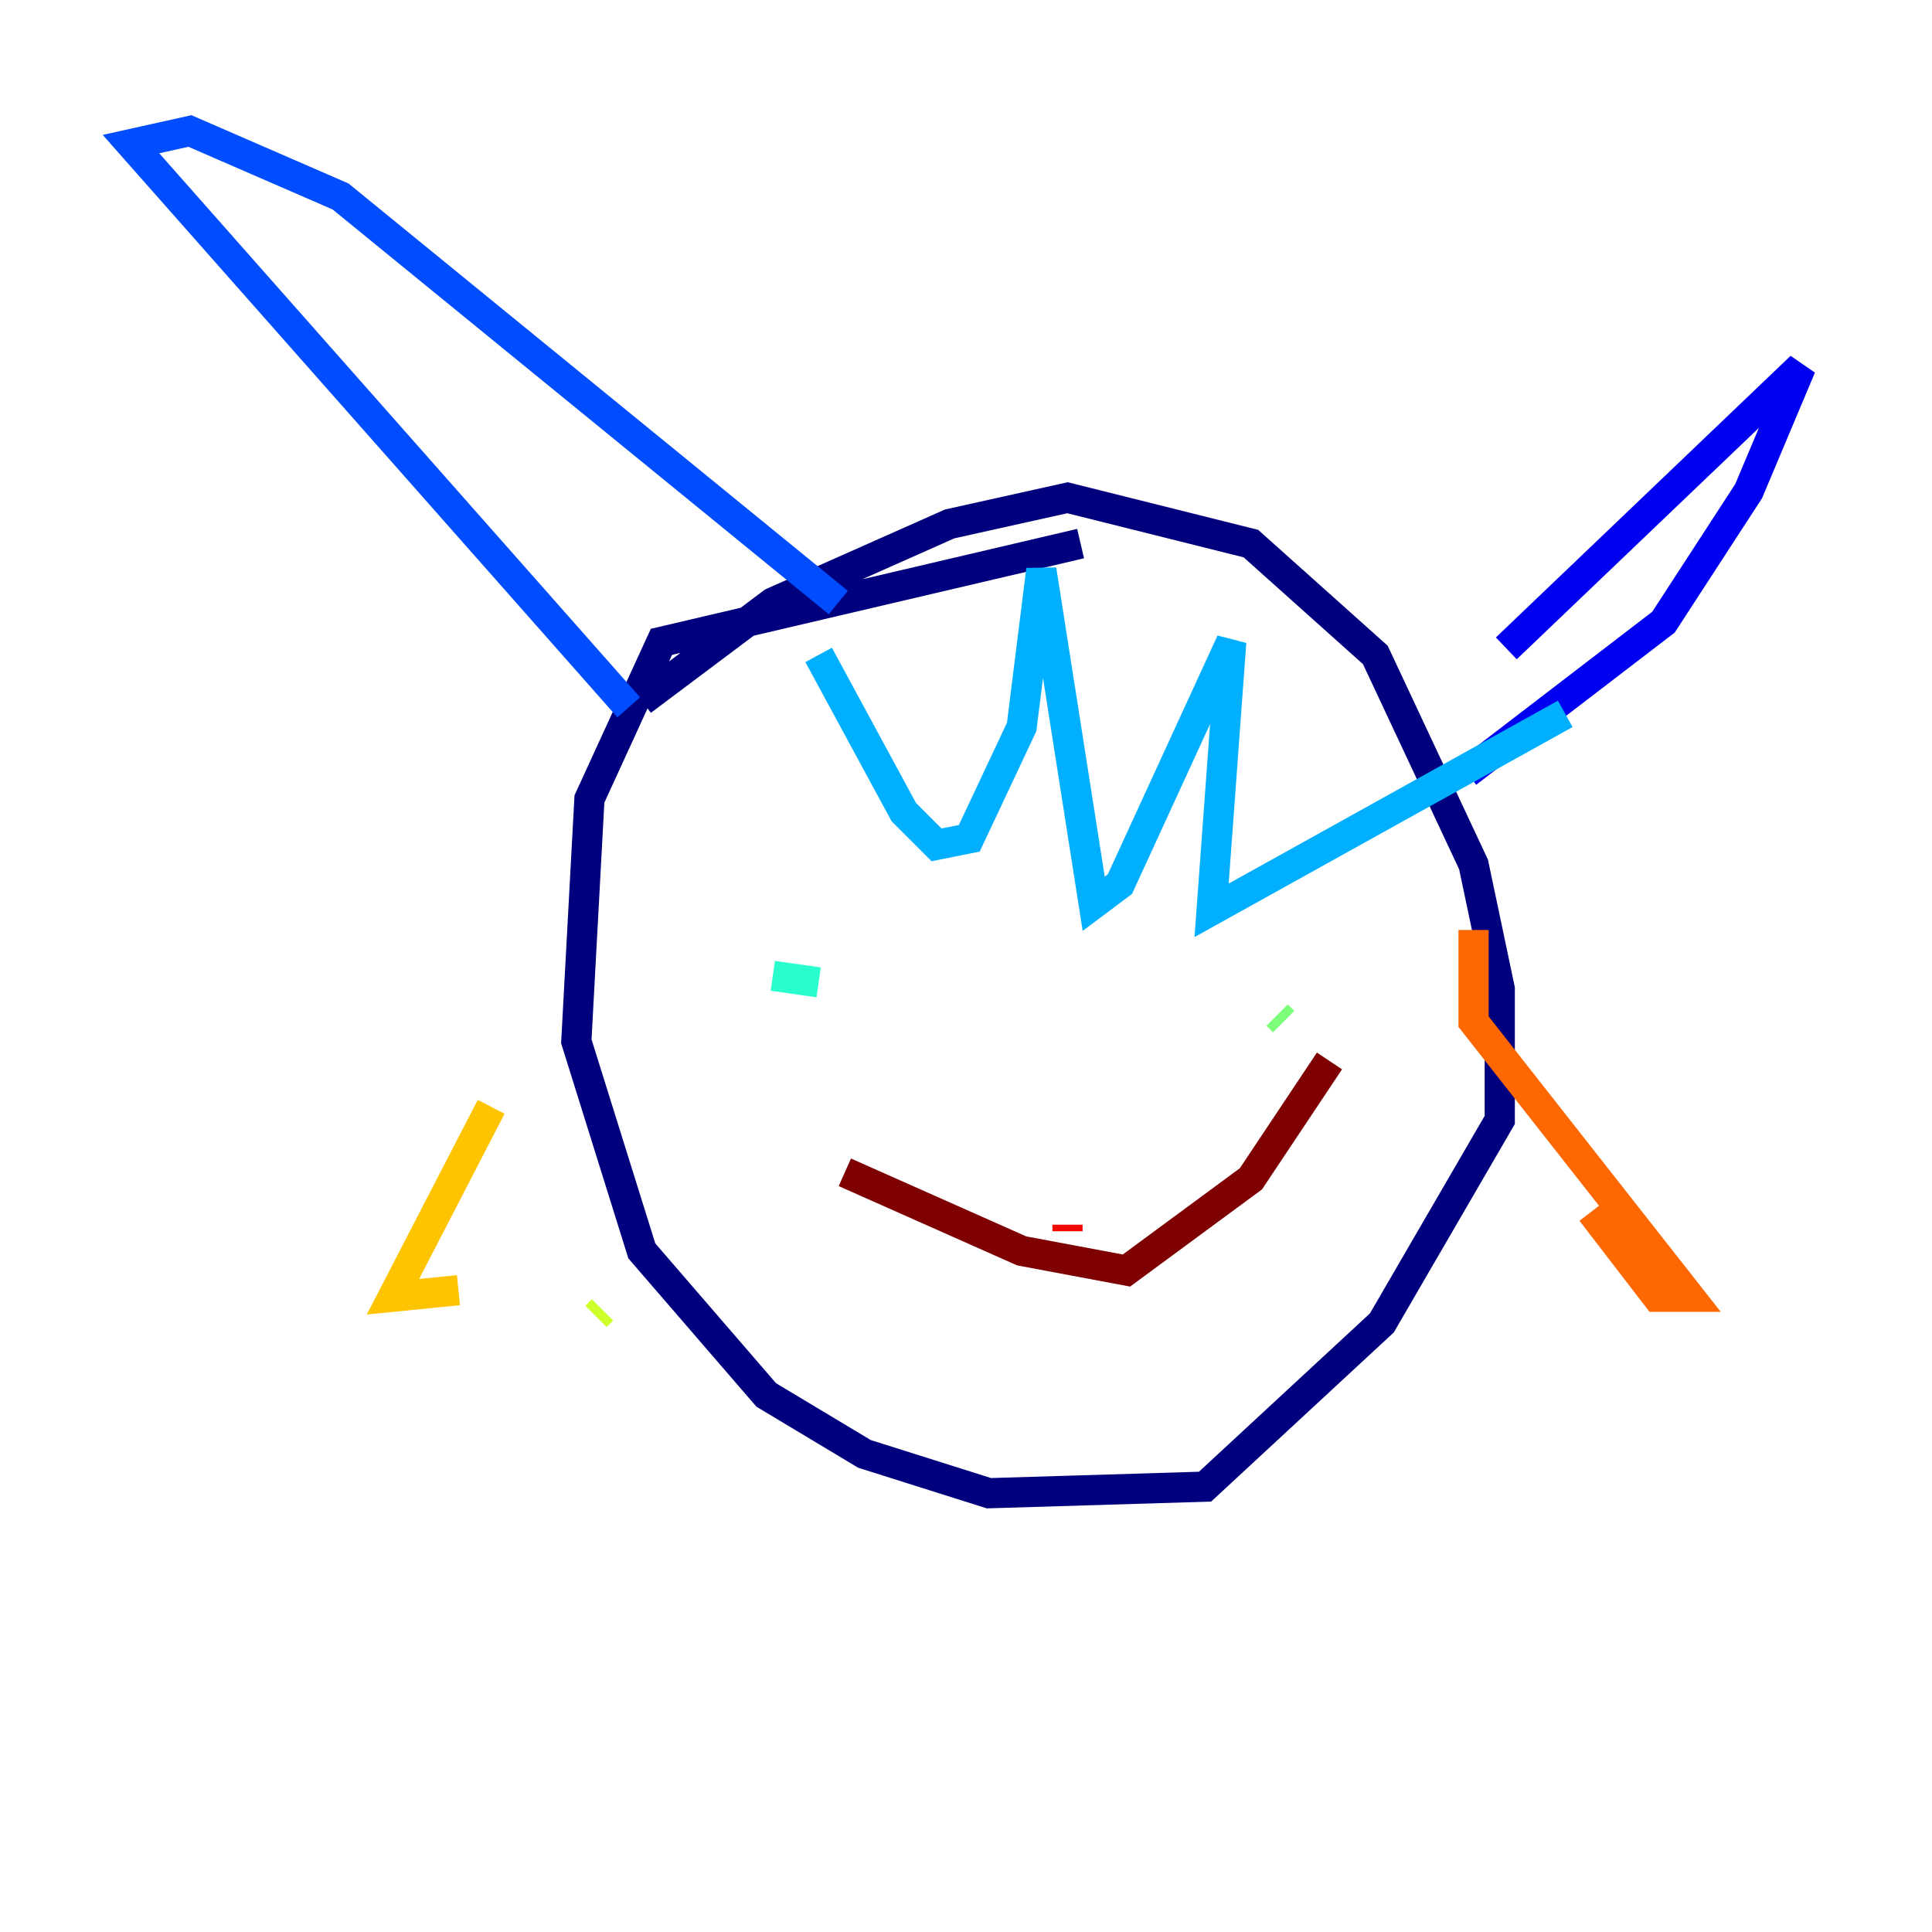 <?xml version="1.0" encoding="utf-8" ?>
<svg baseProfile="tiny" height="128" version="1.2" viewBox="0,0,128,128" width="128" xmlns="http://www.w3.org/2000/svg" xmlns:ev="http://www.w3.org/2001/xml-events" xmlns:xlink="http://www.w3.org/1999/xlink"><defs /><polyline fill="none" points="71.593,36.014 43.824,42.522 39.051,52.936 38.183,68.99 42.522,82.875 50.766,92.42 57.275,96.325 65.519,98.929 79.837,98.495 91.552,87.647 99.363,74.197 99.363,65.519 97.627,57.275 91.119,43.39 82.875,36.014 70.725,32.976 62.915,34.712 51.2,39.919 42.522,46.427" stroke="#00007f" stroke-width="2" /><polyline fill="none" points="99.797,42.956 119.322,24.298 115.851,32.542 110.21,41.22 97.193,51.2" stroke="#0000f1" stroke-width="2" /><polyline fill="none" points="41.654,46.861 8.678,9.546 12.583,8.678 22.563,13.017 55.539,39.919" stroke="#004cff" stroke-width="2" /><polyline fill="none" points="54.237,43.39 59.878,53.803 62.047,55.973 64.217,55.539 67.688,48.163 68.99,37.749 72.461,59.878 74.197,58.576 81.573,42.522 80.271,60.312 103.702,47.295" stroke="#00b0ff" stroke-width="2" /><polyline fill="none" points="54.237,65.085 51.2,64.651" stroke="#29ffcd" stroke-width="2" /><polyline fill="none" points="84.61,67.254 85.044,67.688" stroke="#7cff79" stroke-width="2" /><polyline fill="none" points="39.919,86.78 39.485,87.214" stroke="#cdff29" stroke-width="2" /><polyline fill="none" points="32.542,73.329 26.034,85.912 30.373,85.478" stroke="#ffc400" stroke-width="2" /><polyline fill="none" points="105.437,80.271 109.776,85.912 111.946,85.912 97.627,67.688 97.627,61.614" stroke="#ff6700" stroke-width="2" /><polyline fill="none" points="70.725,81.573 70.725,81.139" stroke="#f10700" stroke-width="2" /><polyline fill="none" points="55.973,77.668 67.688,82.875 74.63,84.176 82.875,78.102 88.081,70.291" stroke="#7f0000" stroke-width="2" /></svg>